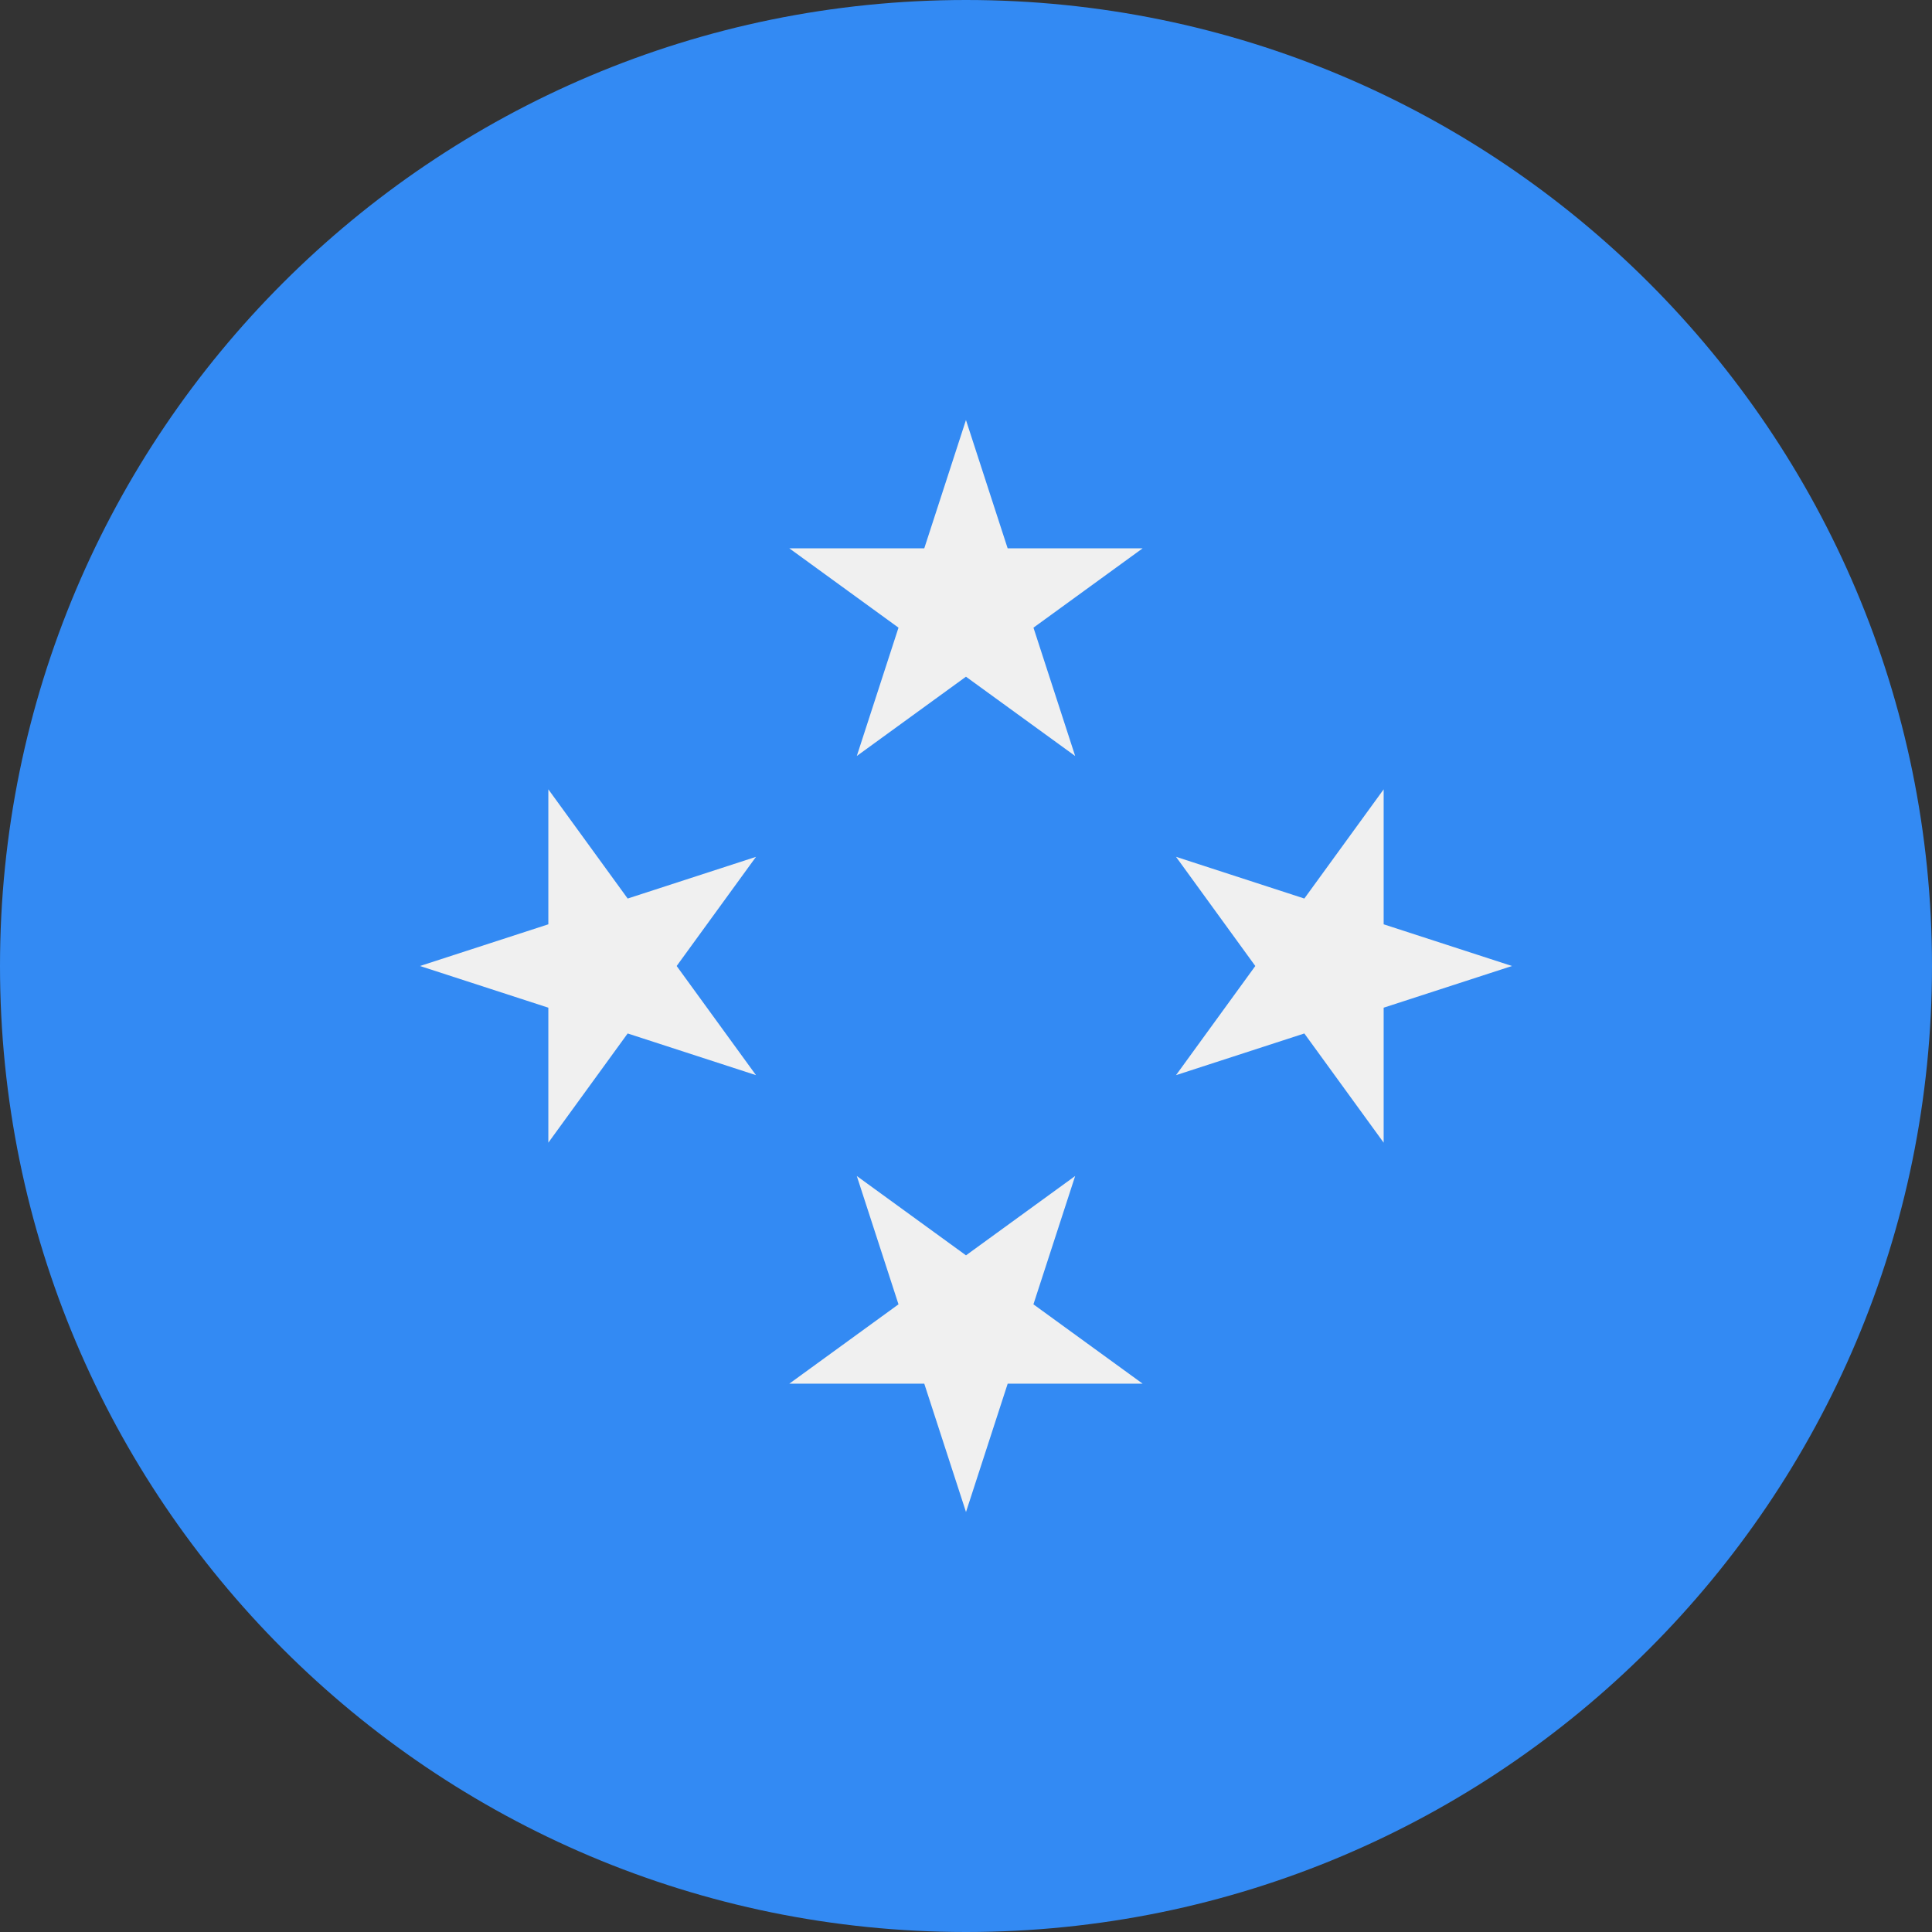 <svg width="50" height="50" viewBox="0 0 50 50" fill="none" xmlns="http://www.w3.org/2000/svg">
<rect x="0" y="0" width="50" height="50" fill="#333333" stroke="none"/>
<g id="icon=micronesia" clip-path="url(#clip0_105_1968)">
<path id="Vector" d="M25 50C38.807 50 50 38.807 50 25C50 11.193 38.807 0 25 0C11.193 0 0 11.193 0 25C0 38.807 11.193 50 25 50Z" fill="#338AF3"/>
<g id="Group">
<path id="Vector_2" d="M24.999 10.87L26.078 14.191H29.571L26.746 16.244L27.825 19.565L24.999 17.513L22.174 19.565L23.253 16.244L20.428 14.191H23.92L24.999 10.87Z" fill="#F0F0F0"/>
<path id="Vector_3" d="M10.869 25L14.191 23.921V20.428L16.244 23.254L19.565 22.175L17.512 25L19.565 27.825L16.244 26.746L14.191 29.572V26.079L10.869 25Z" fill="#F0F0F0"/>
<path id="Vector_4" d="M25 39.131L23.92 35.809H20.428L23.253 33.756L22.174 30.435L25 32.488L27.825 30.435L26.745 33.756L29.571 35.809H26.079L25 39.131Z" fill="#F0F0F0"/>
<path id="Vector_5" d="M39.13 25L35.809 26.079V29.572L33.756 26.746L30.435 27.825L32.487 25L30.435 22.174L33.756 23.254L35.809 20.428V23.921L39.13 25Z" fill="#F0F0F0"/>
</g>
</g>
<defs>
<clipPath id="clip0_105_1968">
<rect width="50" height="50" fill="white"/>
</clipPath>
</defs>
</svg>
